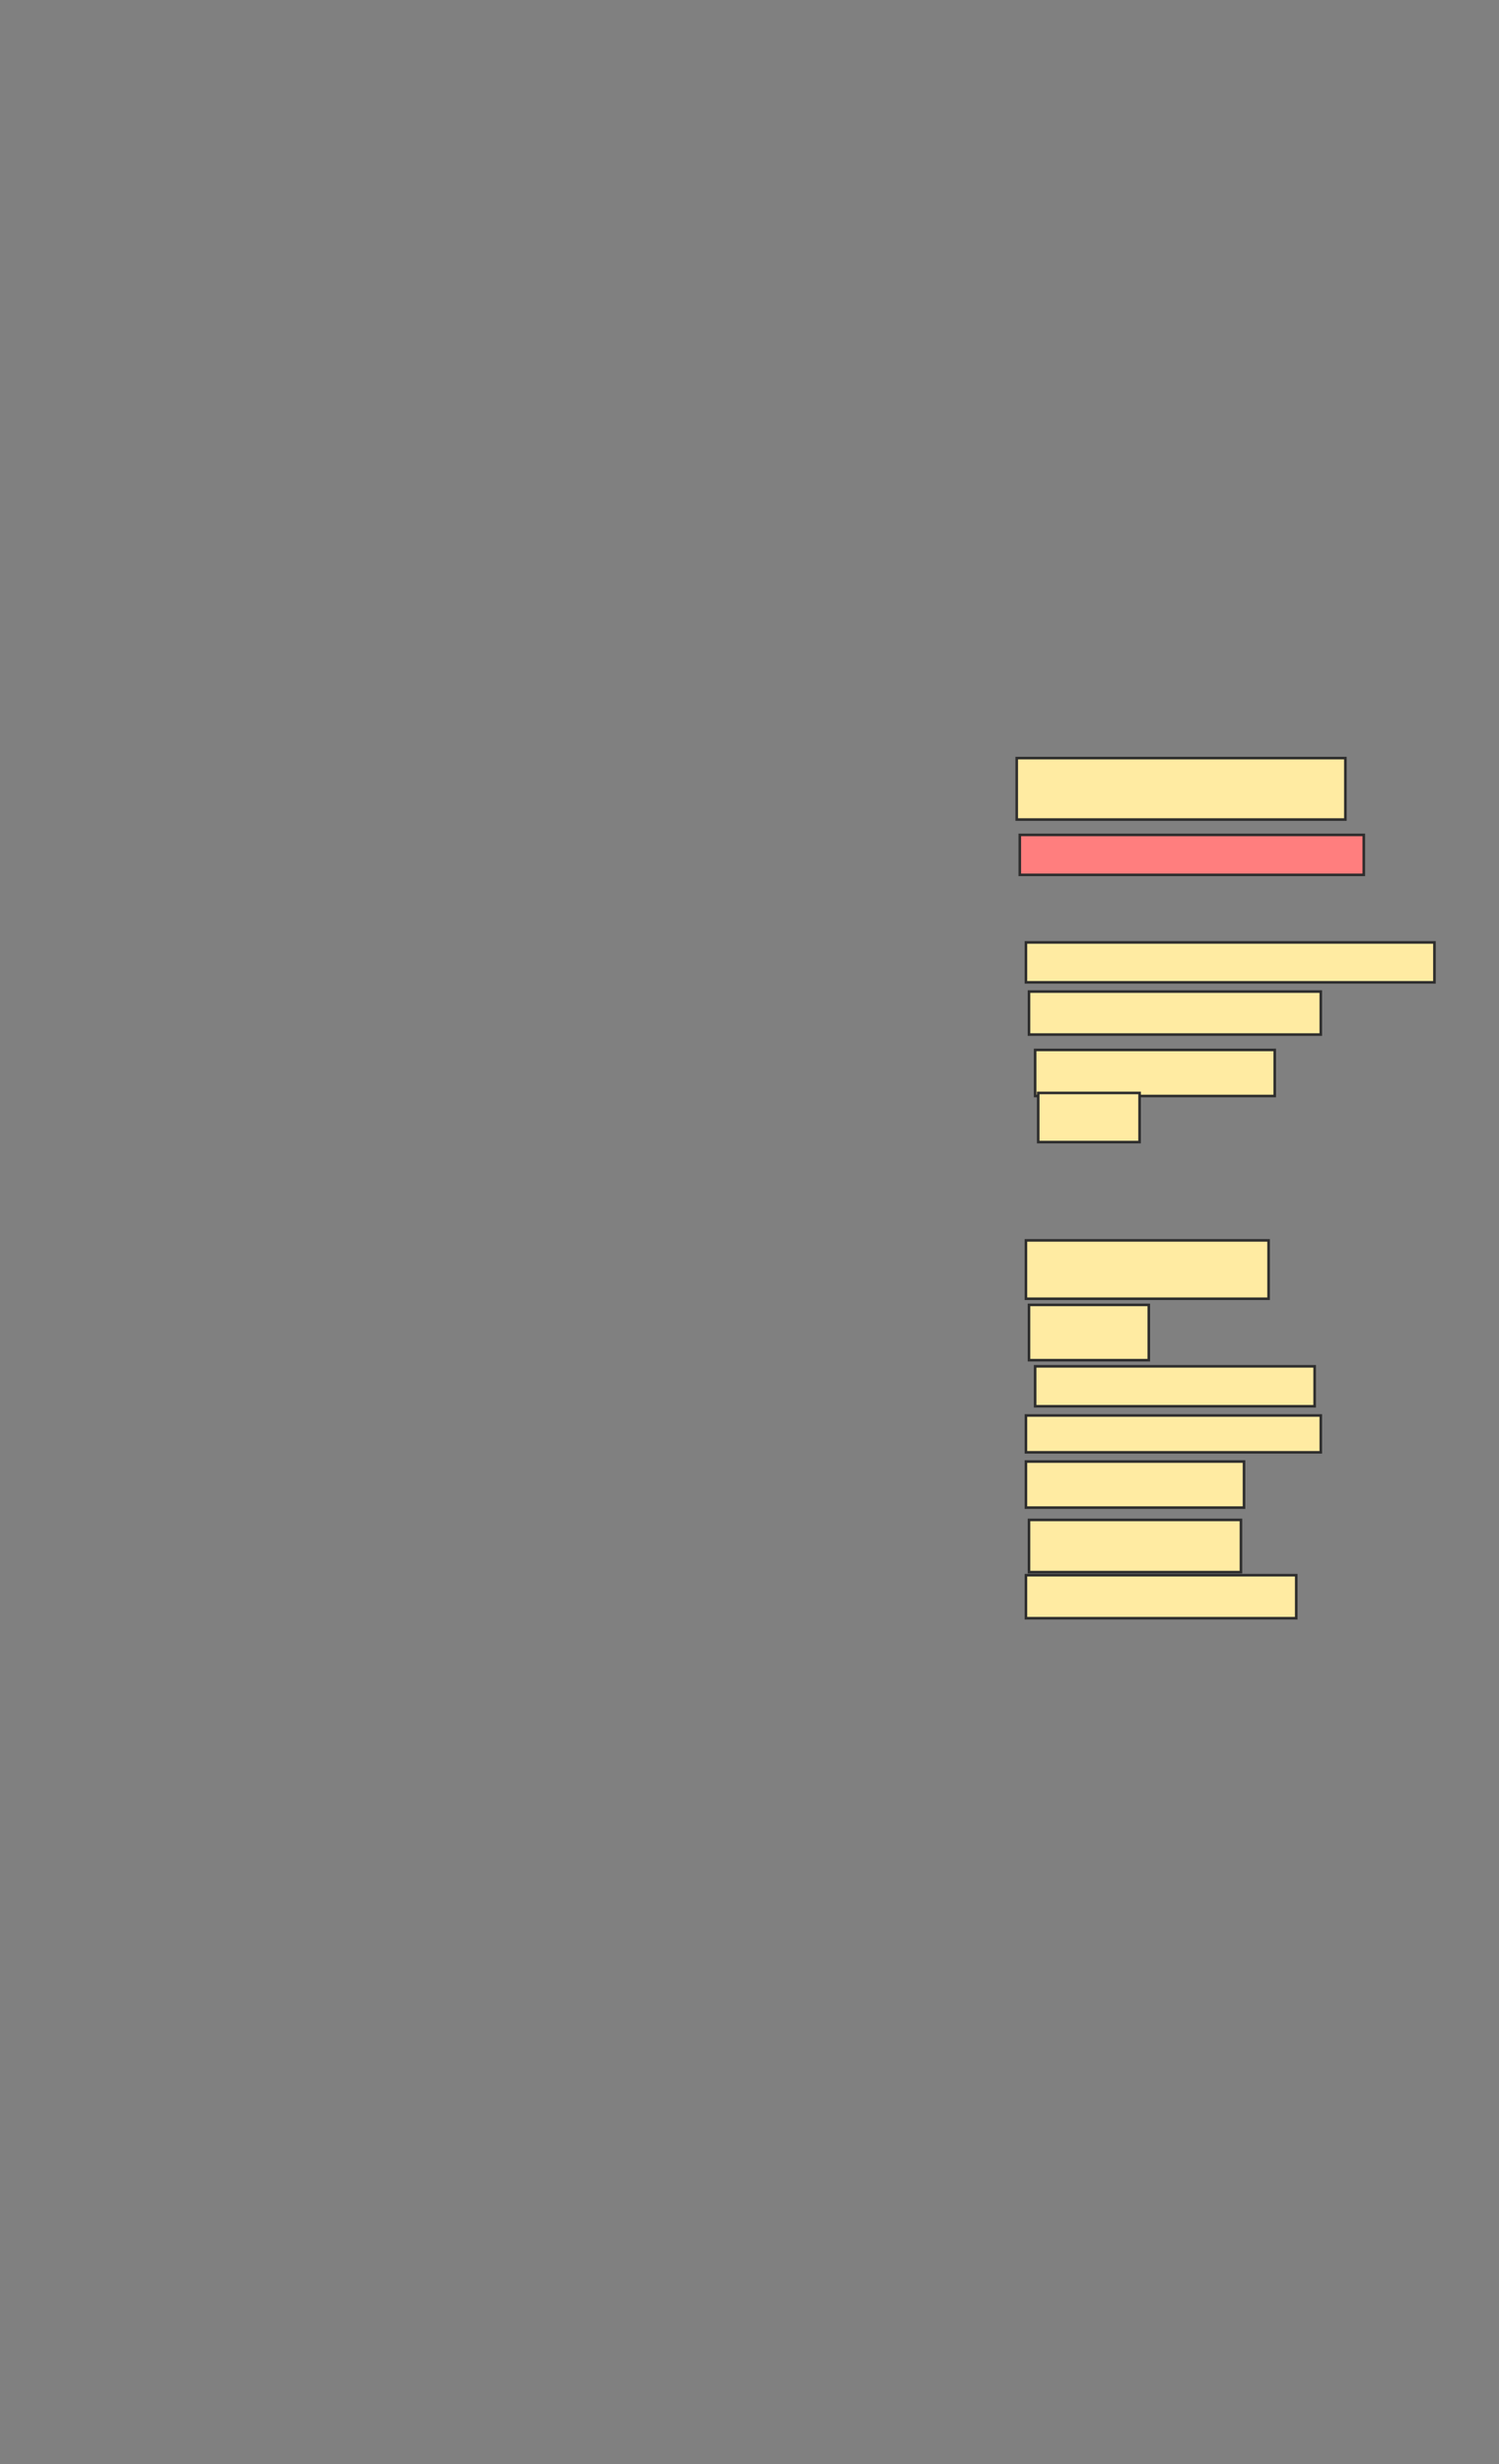 <svg xmlns="http://www.w3.org/2000/svg" width="581" height="955">
 <rect width="100%" height="100%" fill="#808080" stroke="none"/>
 <!-- Created with Image Occlusion Enhanced -->
 <g>
  <title>Labels</title>
 </g>
 <g>
  <title>Masks</title>
  <rect id="34e2b6fe2b094399923d17259c1d6ee8-ao-1" height="23.81" width="127.381" y="293.81" x="394.071" stroke="#2D2D2D" fill="#FFEBA2"/>
  <rect id="34e2b6fe2b094399923d17259c1d6ee8-ao-2" height="15.476" width="133.333" y="323.571" x="395.262" stroke="#2D2D2D" fill="#FF7E7E" class="qshape"/>
  <rect id="34e2b6fe2b094399923d17259c1d6ee8-ao-3" height="16.667" width="113.095" y="384.286" x="398.833" stroke="#2D2D2D" fill="#FFEBA2"/>
  <rect stroke="#2D2D2D" id="34e2b6fe2b094399923d17259c1d6ee8-ao-4" height="15.476" width="158.333" y="365.238" x="397.643" fill="#FFEBA2"/>
  <rect id="34e2b6fe2b094399923d17259c1d6ee8-ao-5" height="17.857" width="92.857" y="406.905" x="401.214" stroke-linecap="null" stroke-linejoin="null" stroke-dasharray="null" stroke="#2D2D2D" fill="#FFEBA2"/>
  <rect id="34e2b6fe2b094399923d17259c1d6ee8-ao-6" height="19.048" width="39.286" y="423.571" x="402.405" stroke-linecap="null" stroke-linejoin="null" stroke-dasharray="null" stroke="#2D2D2D" fill="#FFEBA2"/>
  <rect id="34e2b6fe2b094399923d17259c1d6ee8-ao-7" height="22.619" width="94.048" y="480.714" x="397.643" stroke-linecap="null" stroke-linejoin="null" stroke-dasharray="null" stroke="#2D2D2D" fill="#FFEBA2"/>
  <rect id="34e2b6fe2b094399923d17259c1d6ee8-ao-8" height="21.429" width="46.429" y="505.714" x="398.833" stroke-linecap="null" stroke-linejoin="null" stroke-dasharray="null" stroke="#2D2D2D" fill="#FFEBA2"/>
  <rect id="34e2b6fe2b094399923d17259c1d6ee8-ao-9" height="15.476" width="108.333" y="529.524" x="401.214" stroke-linecap="null" stroke-linejoin="null" stroke-dasharray="null" stroke="#2D2D2D" fill="#FFEBA2"/>
  <rect id="34e2b6fe2b094399923d17259c1d6ee8-ao-10" height="14.286" width="114.286" y="548.571" x="397.643" stroke-linecap="null" stroke-linejoin="null" stroke-dasharray="null" stroke="#2D2D2D" fill="#FFEBA2"/>
  <rect id="34e2b6fe2b094399923d17259c1d6ee8-ao-11" height="17.857" width="84.524" y="566.429" x="397.643" stroke-linecap="null" stroke-linejoin="null" stroke-dasharray="null" stroke="#2D2D2D" fill="#FFEBA2"/>
  <rect id="34e2b6fe2b094399923d17259c1d6ee8-ao-12" height="20.238" width="82.143" y="589.048" x="398.833" stroke-linecap="null" stroke-linejoin="null" stroke-dasharray="null" stroke="#2D2D2D" fill="#FFEBA2"/>
  <rect id="34e2b6fe2b094399923d17259c1d6ee8-ao-13" height="16.667" width="104.762" y="610.476" x="397.643" stroke-linecap="null" stroke-linejoin="null" stroke-dasharray="null" stroke="#2D2D2D" fill="#FFEBA2"/>
 </g>
</svg>